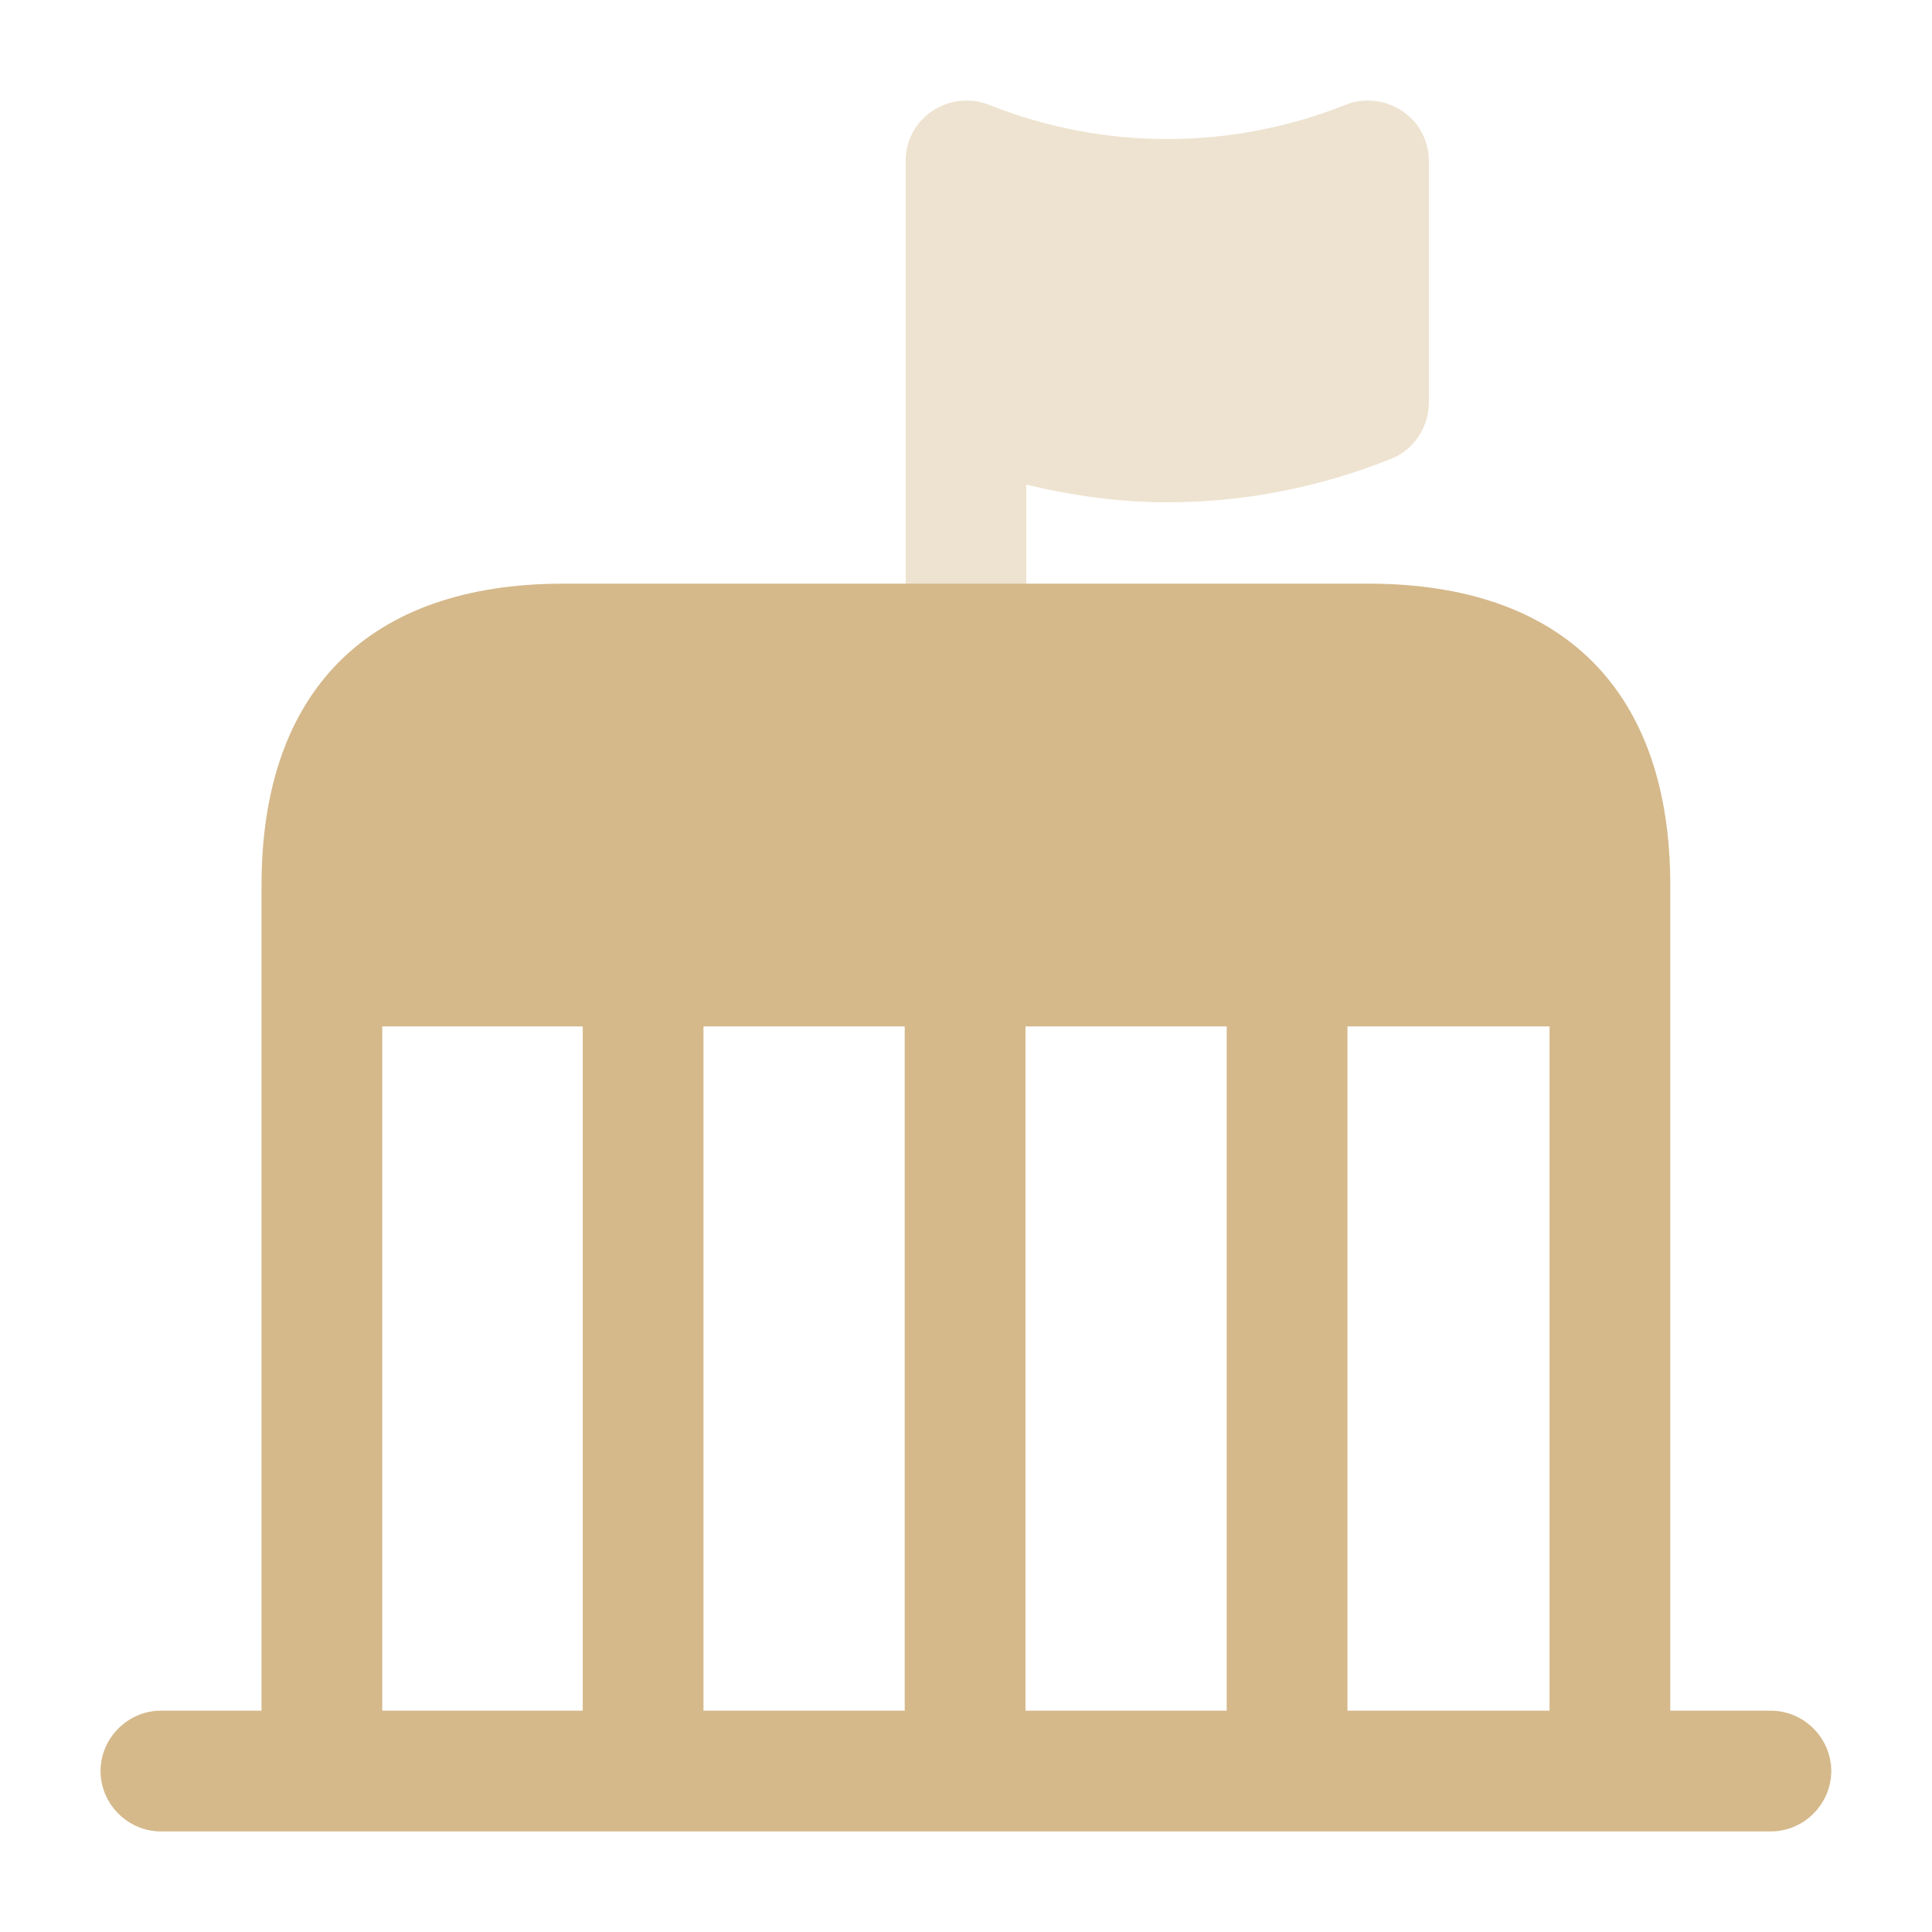 <svg width="50" height="50" viewBox="0 0 50 50" fill="none" xmlns="http://www.w3.org/2000/svg">
<path opacity="0.4" d="M36.292 2.875C35.854 2.583 35.312 2.521 34.833 2.708C31.854 3.896 28.562 3.896 25.583 2.708C25.104 2.521 24.562 2.583 24.125 2.875C23.688 3.167 23.438 3.646 23.438 4.167V10.416V16.666C23.438 17.521 24.146 18.229 25 18.229C25.854 18.229 26.562 17.521 26.562 16.666V12.541C27.771 12.833 28.979 13 30.208 13C32.167 13 34.125 12.625 36 11.875C36.583 11.646 36.979 11.062 36.979 10.416V4.167C36.979 3.646 36.729 3.167 36.292 2.875Z" fill="#D5B98B"/>
<path d="M45.831 44.272H43.227V22.918C43.227 17.876 40.456 15.105 35.414 15.105H14.581C9.539 15.105 6.768 17.876 6.768 22.918V44.272H4.164C3.31 44.272 2.602 44.98 2.602 45.835C2.602 46.689 3.31 47.397 4.164 47.397H8.331H41.664H45.831C46.685 47.397 47.393 46.689 47.393 45.835C47.393 44.98 46.685 44.272 45.831 44.272ZM40.102 26.564V44.272H34.872V26.564H40.102ZM23.414 44.272H18.206V26.564H23.414V44.272ZM26.539 26.564H31.747V44.272H26.539V26.564ZM9.893 26.564H15.081V44.272H9.893V26.564Z" fill="#D5B98B"/>
</svg>
